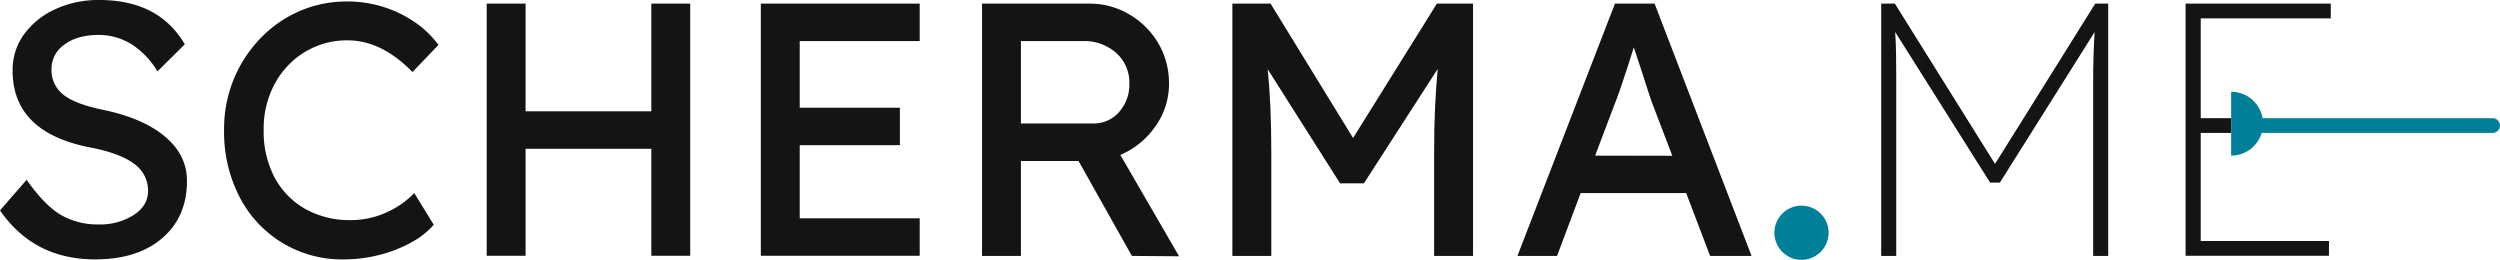<svg xmlns="http://www.w3.org/2000/svg" viewBox="0 0 830.35 86.27"><defs><style>.cls-1{fill:#141414;}.cls-2{fill:#008098;}</style></defs><g id="Layer_2" data-name="Layer 2"><g id="Layer_1-2" data-name="Layer 1"><path class="cls-1" d="M54.8,45.35q-7.3-6.1-20.46-8.85Q24.89,34.58,21,31.41a10.22,10.22,0,0,1-3.89-8.32,9.85,9.85,0,0,1,4.31-8.31q4.3-3.16,11.24-3.17a20.46,20.46,0,0,1,11.07,3.11,26.88,26.88,0,0,1,8.56,9l9.09-9Q52.77,0,33,0A34.19,34.19,0,0,0,18.37,3.05,26.26,26.26,0,0,0,8,11.37,20,20,0,0,0,4.19,23.45q0,20.46,25.6,25.49,10.05,1.92,14.72,5.44a10.89,10.89,0,0,1,4.67,9q0,4.9-4.73,8A20.5,20.5,0,0,1,32.9,74.54a24.37,24.37,0,0,1-12.8-3.23q-5.38-3.23-11.25-11.6L0,69.88Q11.25,86.16,31.59,86.15q14.11,0,22.31-7.06t8.2-19q0-8.62-7.3-14.72"/><path class="cls-1" d="M101.34,17.23a26.83,26.83,0,0,1,14.12-3.83q11.25,0,21.54,10.53l8.62-9a31.49,31.49,0,0,0-7.72-7.48,38.72,38.72,0,0,0-9.13-4.67A40.11,40.11,0,0,0,113.18.54,39.05,39.05,0,0,0,99.43,3.71a40.09,40.09,0,0,0-13,9.09,43.1,43.1,0,0,0-12,30.28,47,47,0,0,0,5.15,22.37,38.15,38.15,0,0,0,34.82,20.7,46.45,46.45,0,0,0,11.66-1.5,44.08,44.08,0,0,0,10.53-4.12,26.93,26.93,0,0,0,7.48-5.87L137.6,64.13A29.57,29.57,0,0,1,128,70.71a28.45,28.45,0,0,1-11.49,2.4A30.14,30.14,0,0,1,101.4,69.4,26.13,26.13,0,0,1,91.23,59a32.83,32.83,0,0,1-3.65-15.91,31.13,31.13,0,0,1,3.71-15.32,27.81,27.81,0,0,1,10-10.53"/><polygon class="cls-1" points="216.33 36.97 174.57 36.97 174.57 1.2 161.65 1.2 161.65 84.95 174.57 84.95 174.57 49.42 216.33 49.42 216.33 84.95 229.25 84.95 229.25 1.2 216.33 1.2 216.33 36.97"/><polygon class="cls-1" points="252.7 84.95 305.47 84.95 305.47 72.51 265.62 72.51 265.62 48.22 298.89 48.22 298.89 35.78 265.62 35.78 265.62 13.64 305.47 13.64 305.47 1.2 252.7 1.2 252.7 84.95"/><path class="cls-1" d="M383.72,42a24,24,0,0,0,4.55-14.12,26.1,26.1,0,0,0-3.59-13.58A26.72,26.72,0,0,0,375,4.73,25.74,25.74,0,0,0,361.82,1.2H326.17V85h12.92V53.48h19.14L375.94,85l15.68.12L372.11,51.45A26.65,26.65,0,0,0,383.72,42M363,41H339.09V13.64h20.58a15.9,15.9,0,0,1,11.07,3.95,13.08,13.08,0,0,1,4.36,10.17,13.65,13.65,0,0,1-3.41,9.45A11.07,11.07,0,0,1,363,41"/><path class="cls-1" d="M449.41,45.83,422,1.2H409.32V85h12.93V50.61c0-5.58-.11-10.59-.3-15s-.5-8.64-.9-12.63L445.1,60.9H453l24.52-38q-.58,6.34-.89,13t-.3,14.71V85h12.92V1.2h-12Z"/><path class="cls-1" d="M536.39,1.2,504,85h13.16L525,64.13h35.05L568,85h13.76L549.56,1.2Zm-6.58,50.49,6.34-16.75c.56-1.36,1.22-3.15,2-5.39s1.53-4.58,2.33-7,1.52-4.75,2.16-6.83q1.07,3.12,2.39,7.18t2.39,7.42c.72,2.24,1.2,3.63,1.44,4.19l6.58,17.23Z"/><path class="cls-1" d="M662.63,54.44,629.36,1.2h-4.54V85h5v-58q0-4.67-.06-8.67c0-2.67-.14-5.25-.3-7.72L661,60.66h3.23l31.47-50c-.16,2.63-.28,5.31-.36,8s-.12,5.54-.12,8.49V85h5V1.2h-4.31Z"/><polygon class="cls-1" points="730.95 39.25 730.95 6.1 774.14 6.1 774.14 1.2 725.92 1.2 725.92 84.95 773.54 84.95 773.54 80.05 730.95 80.05 730.95 44.15 741.05 44.15 741.05 39.25 730.95 39.25"/><path class="cls-2" d="M827.89,39.25h-76.4a10.6,10.6,0,0,0-10.44-8.78V51.69a10.61,10.61,0,0,0,10.15-7.54h76.69a2.45,2.45,0,1,0,0-4.9"/><path class="cls-2" d="M607.35,77.3a9,9,0,1,0-9,9,9,9,0,0,0,9-9"/></g></g></svg>